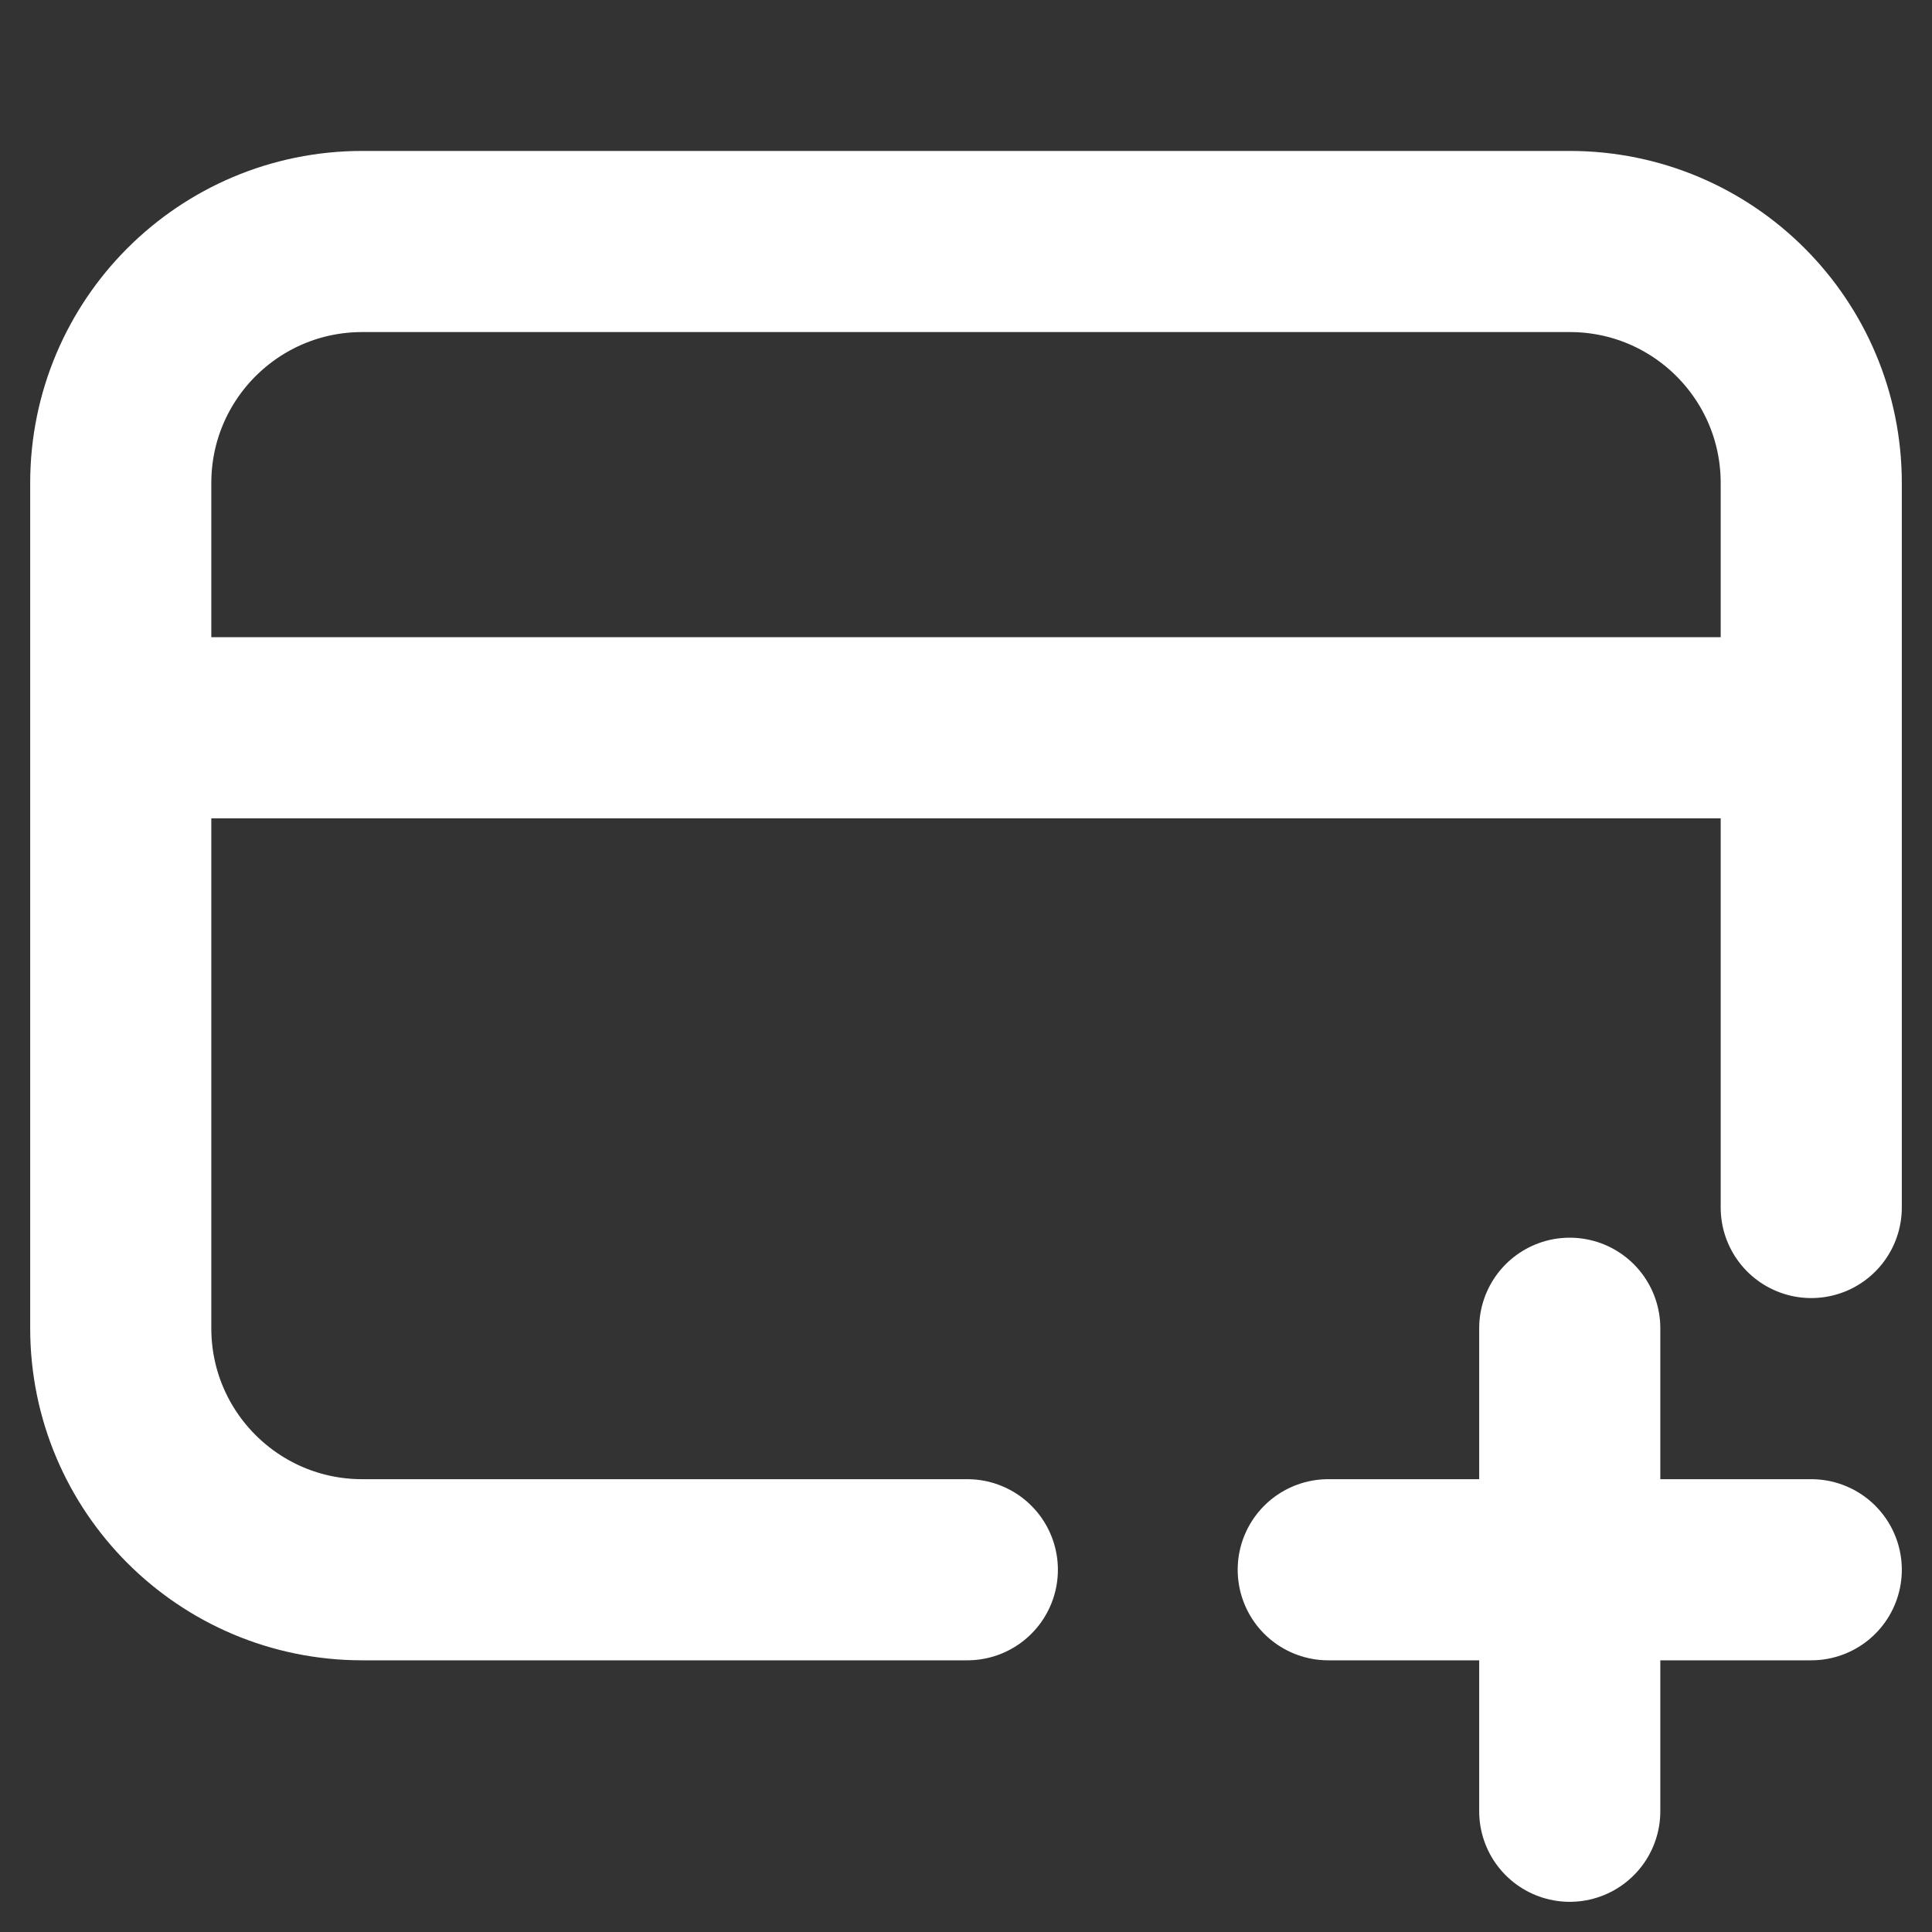 <?xml version="1.0" encoding="UTF-8"?>
<svg width="16px" height="16px" viewBox="0 0 16 16" version="1.1" xmlns="http://www.w3.org/2000/svg" xmlns:xlink="http://www.w3.org/1999/xlink">
    <rect x="0" y="0" width="16" height="16" fill="#333333" stroke="none"/>
    <!-- Generator: Sketch 61 (89581) - https://sketch.com -->
    <title>续费</title>
    <desc>Created with Sketch.</desc>
    <g id="页面-1" stroke="none" stroke-width="1" fill="none" fill-rule="evenodd">
        <g id="切图" transform="translate(-979, -434)">
            <g id="续费" transform="translate(979, 434)">
                <rect id="矩形" x="0" y="0" width="16" height="16"></rect>
                <path d="M8.011,13 L3,13 C1.895,13 1,12.105 1,11 L1,4 C1,2.895 1.895,2 3,2 L13,2 C14.105,2 15,2.895 15,4 L15,10" id="路径" stroke="#FFFFFF" stroke-width="1.5" stroke-linecap="round"></path>
                <line x1="1" y1="6.027" x2="15" y2="6.027" id="路径-2" stroke="#FFFFFF" stroke-width="1.5"></line>
                <line x1="11" y1="13" x2="15" y2="13" id="路径-9" stroke="#FFFFFF" stroke-width="1.5" stroke-linecap="round"></line>
                <line x1="13" y1="11" x2="13" y2="15" id="路径-9" stroke="#FFFFFF" stroke-width="1.5" stroke-linecap="round"></line>
            </g>
        </g>
    </g>
</svg>